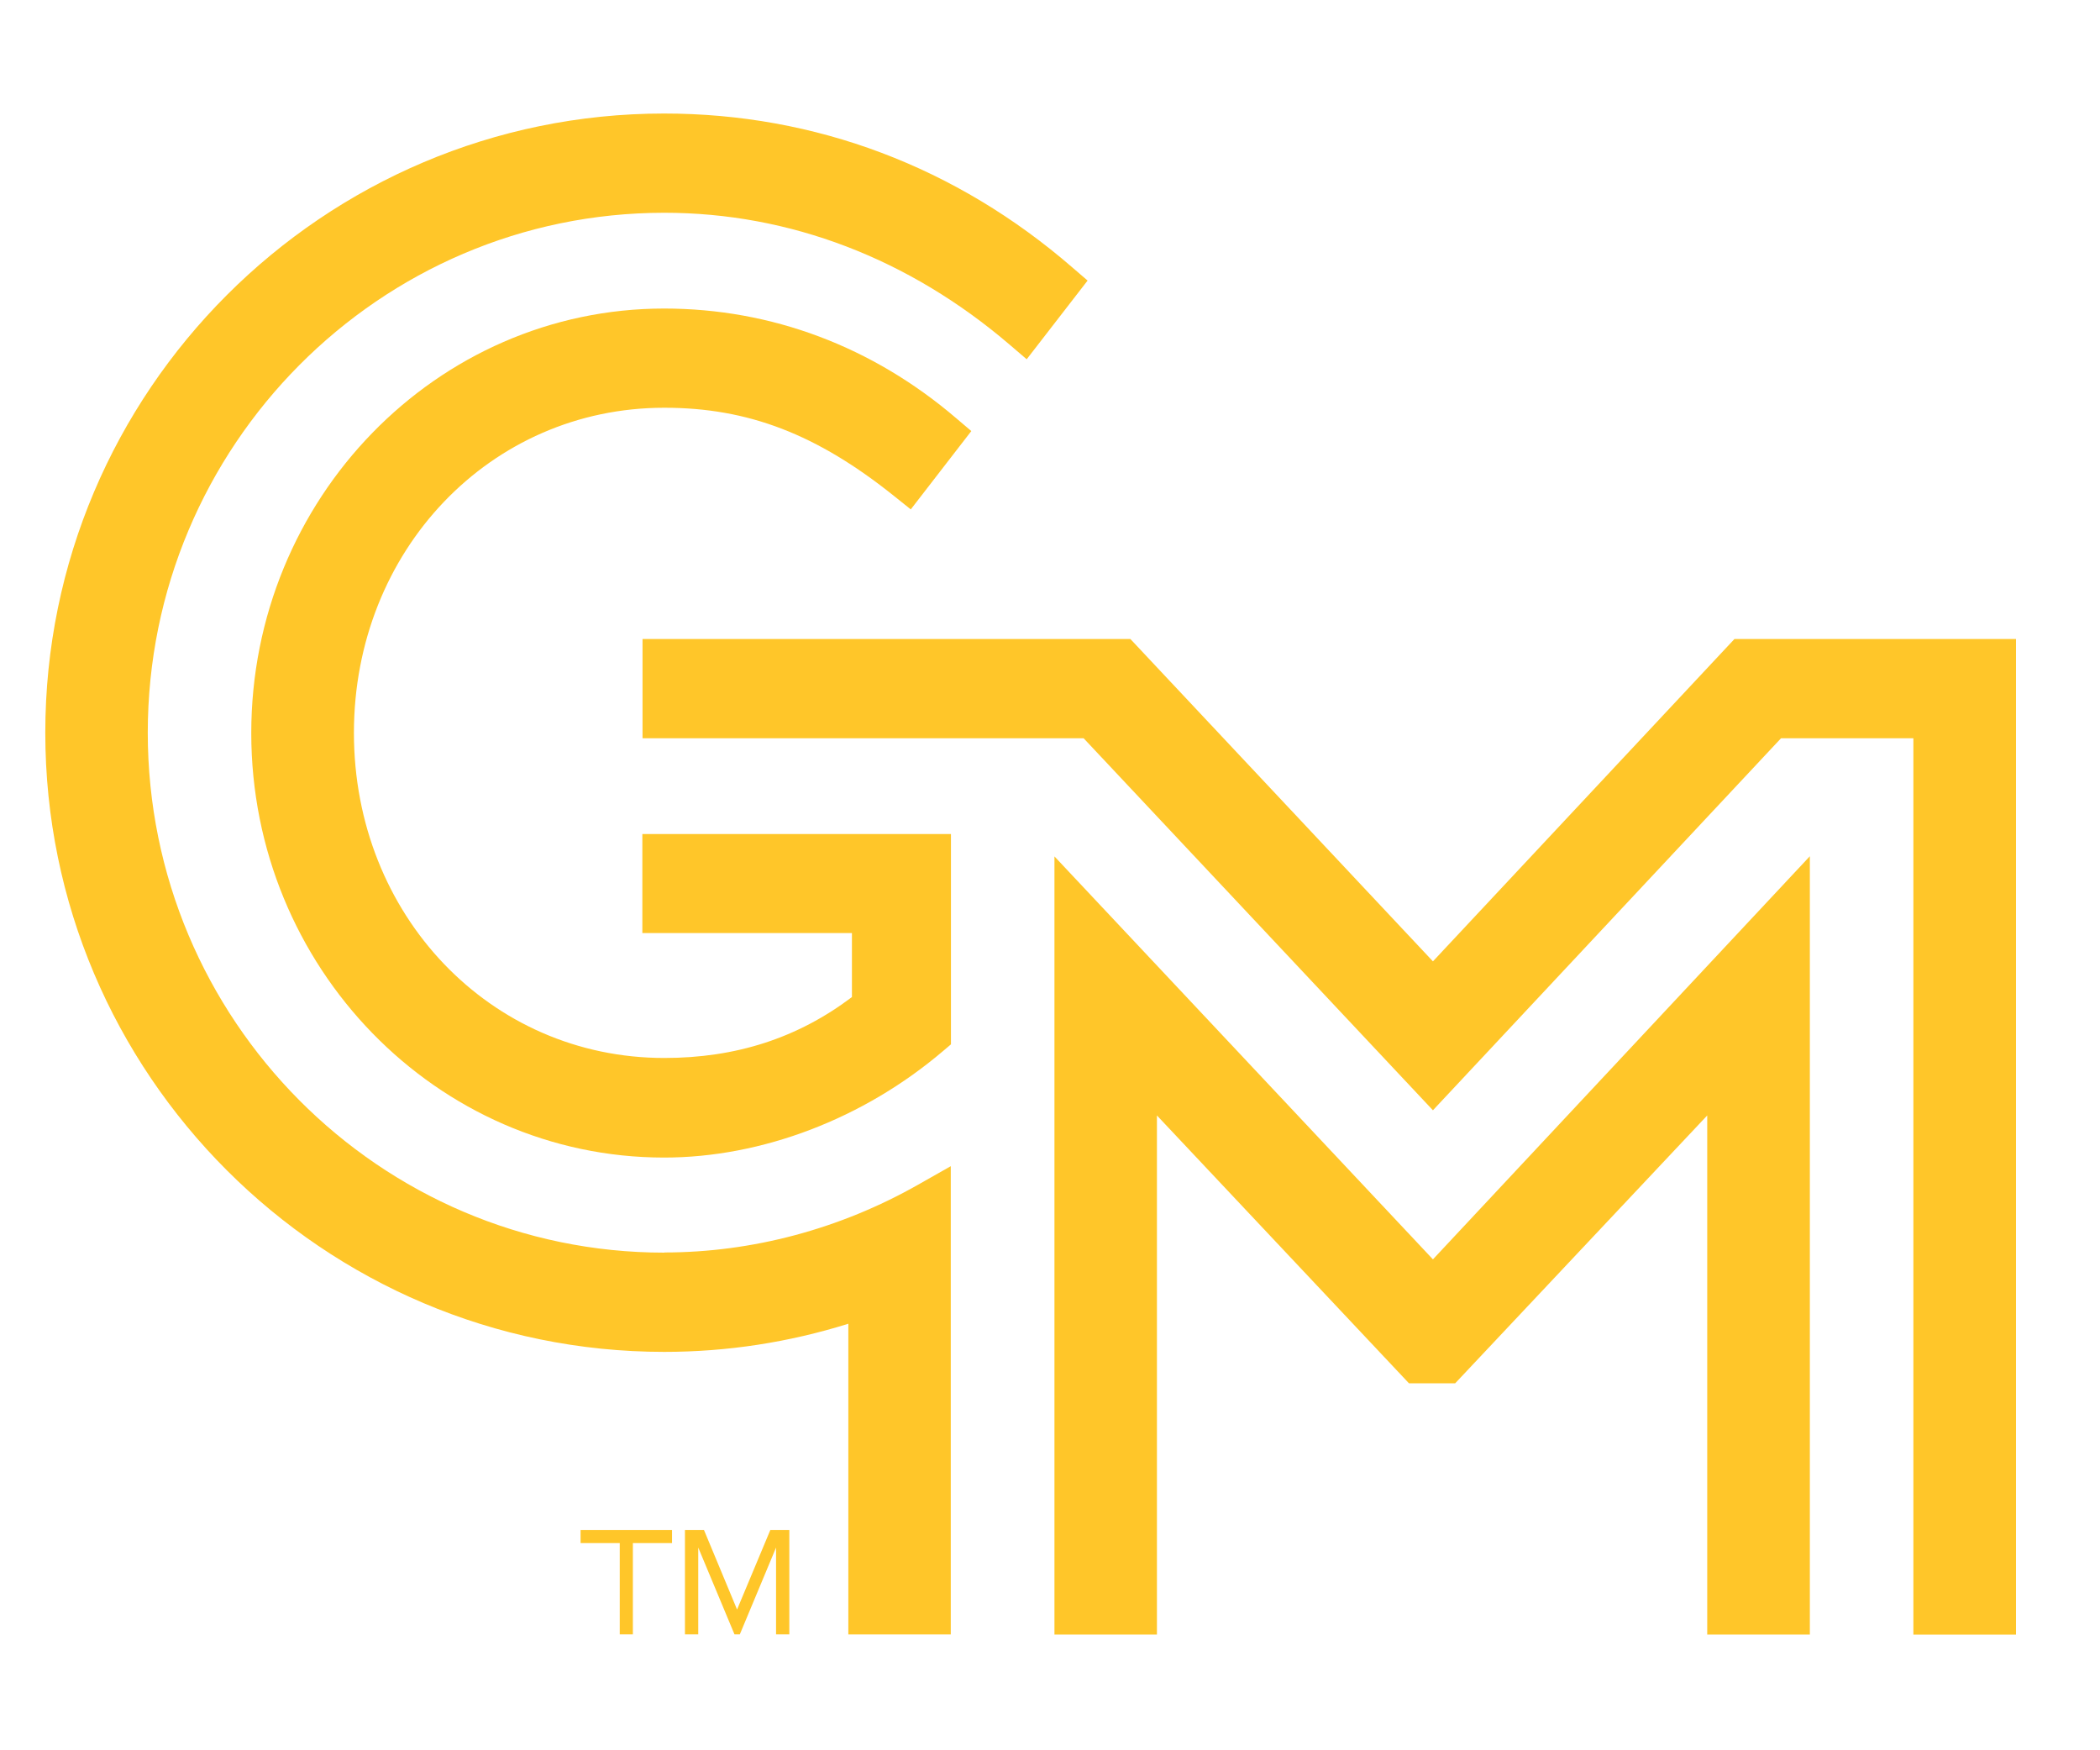 <svg width="60" height="50" viewBox="0 0 60 50" fill="none" xmlns="http://www.w3.org/2000/svg">
<path d="M30.127 24.465V46.693H33.055V31.865L40.256 39.516H41.577L48.778 31.865V46.693H51.71V24.46L40.941 35.976L30.127 24.465Z" fill="#FFC629"/>
<path d="M49.556 18.254L40.941 27.463L32.296 18.254H18.358V21.089H30.96L40.941 31.717L50.887 21.089H54.668V46.694H57.6V18.254H49.556Z" fill="#FFC629"/>
<path d="M18.979 35.784C10.841 35.784 4.222 29.119 4.222 20.931C4.222 12.743 10.841 6.078 18.979 6.078C22.557 6.078 25.973 7.384 28.856 9.854L29.334 10.263L31.074 8.015L30.65 7.65C27.328 4.766 23.291 3.243 18.974 3.243C9.23 3.243 1.294 11.18 1.294 20.931C1.294 30.682 9.23 38.619 18.979 38.619C20.773 38.619 22.537 38.347 24.238 37.815V46.689H27.165V33.314L26.234 33.842C24.001 35.109 21.492 35.779 18.979 35.779V35.784Z" fill="#FFC629"/>
<path d="M18.358 26.654H24.341V28.483C22.794 29.651 21.034 30.223 18.979 30.223C14.006 30.223 10.112 26.142 10.112 20.936C10.112 15.73 14.006 11.648 18.979 11.648C21.374 11.648 23.341 12.402 25.554 14.177L26.022 14.552L27.752 12.314L27.328 11.954C24.928 9.898 22.04 8.814 18.974 8.814C12.468 8.814 7.179 14.251 7.179 20.941C7.179 27.63 12.473 33.068 18.974 33.068C21.768 33.068 24.676 31.959 26.949 30.021L27.17 29.834V23.825H18.353V26.659L18.358 26.654Z" fill="#FFC629"/>
<path d="M16.588 44.081H17.707V46.688H18.082V44.081H19.201V43.706H16.588V44.081Z" fill="#FFC629"/>
<path d="M21.059 45.979L20.113 43.706H19.57V46.688H19.95V44.209L20.985 46.688H21.138L22.173 44.209V46.688H22.552V43.706H22.01L21.059 45.979Z" fill="#FFC629"/>
</svg>
